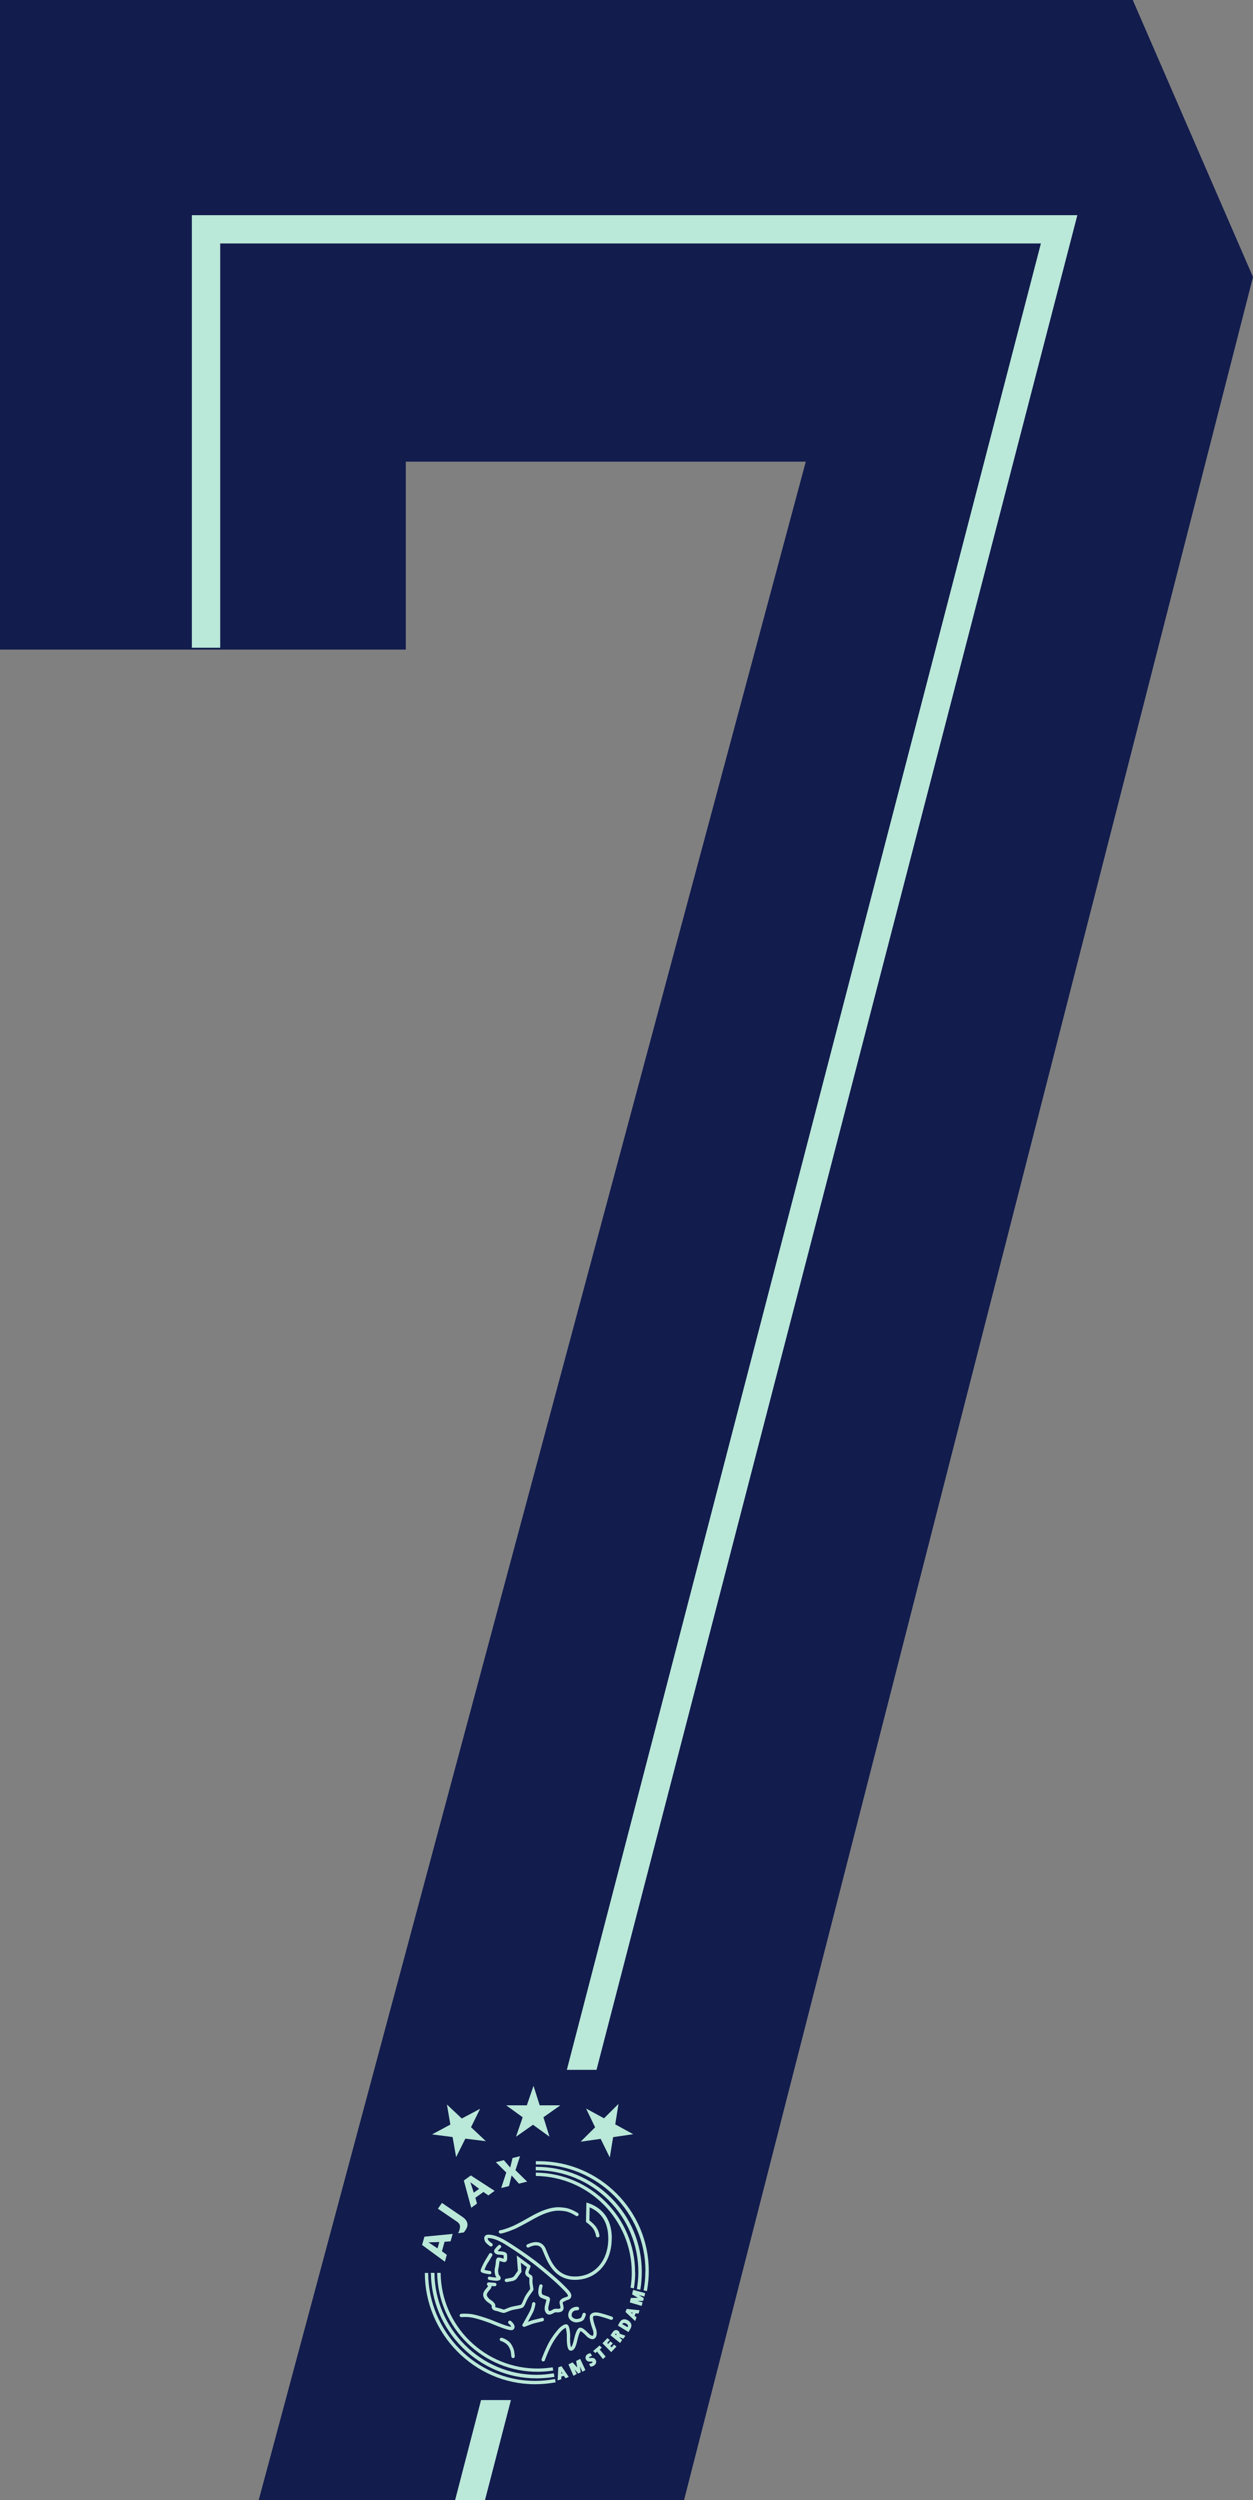 <svg xmlns="http://www.w3.org/2000/svg" width="199.015" height="396.85" viewBox="0 0 1237 2466.7"  shape-rendering="geometricPrecision" image-rendering="optimizeQuality" fill-rule="evenodd" xmlns:v="https://vecta.io/nano"><rect x="0" y="0" width="1237" height="2466.7" fill="#808080" stroke="none"/><path d="M7533.9-15486.3h37588v35238.801h-37588z" fill="#ebecec"/><g fill-rule="nonzero"><path d="M1237 273.3L675.3 2466.7H255.4L795.5 455.5H400.6v185.4H0V0h1118.3z" fill="#121c4d"/><g fill="#bae8d9"><path d="M624.2 2282.7l-1.4-1.2 1.7.2-.3 1zm3.3-.3l2.9.3 1-3.3-12.7-1.3-1.2 3 9.5 8.9.5-1.1.9-2.5-1.9-1.5 1-2.4zm-13.2 10.7h0c.4-.7 1-1.2 1.8-1.2.7 0 1.5.3 2.1.7 1.4.8 2.3 1.9 1.4 3.5l-5.3-3zm-4.3 1.4l10.4 6.4 1.9-3.1c.8-1.4 1.3-2.9.9-4.5-.4-1.7-1.6-2.9-3.1-3.8-1.1-.7-2.4-1.2-3.7-1.2-2.1 0-3.7 1.3-4.7 3.1l-1.7 3.2zm-2.9 8.7l.1-.1c.1-.1.5-.6.6-.6.2 0 .4.2.5.3.5.4.4.8 0 1.2l-1.2-.9zm4.7-.7c0-1-.5-2.1-1.3-2.7-.7-.5-1.5-.9-2.3-.9-1.3 0-2.3.8-3.1 1.8l-2.4 3.4 9.5 7.6.5-.7 1.5-2.3-3.1-2.8c.1 0 .2 0 .3.1l4.1 1.5 1.9-3-4.8-1.7c-.3-.1-.6-.2-.9-.2zm-57.5 39.3v-1.8l1 1.5-.9.4zm2.3 2.3l1.7 2.4 3.2-1.3-7.2-10.6-3.1 1.1-.7 12.9 1.1-.3 2.6-.9-.1-2.5 2.4-.8zm42.8-32.4l2.6-3-2.4-1.8-4.8 5.1 8.6 8.7 5.2-5.5-2.4-1.9-2.4 2.7-1.3-1.2 2.5-2.7-2.4-2-2.2 2.5zm-10 8.5l5.8 7.3.6-.4 2.1-2-5.8-6.9 2-1.9-2.2-2.1-6.3 5.4 2.2 2.1zm-5 11.1c-.8.5-1.8.6-2.4 1l-.4.3 1.4 2.4h.5c1 0 2-.5 2.8-1 1-.7 1.9-1.6 2.2-2.8.3-1.1 0-2.1-.6-3-.9-1.5-2.1-1.8-3.8-1.8-.6 0-1.3.1-1.9.1-.3 0-.4 0-.6-.3 0-.1-.1-.2-.1-.3 0-.2.3-.4.4-.4.6-.4 1.4-.6 2-1l.6-.4-1.8-2.4-.4.1c-.8.2-1.5.5-2.2.9-1 .6-1.8 1.6-2 2.8-.2.9 0 1.9.5 2.7.9 1.4 2.1 1.9 3.7 1.9l1.8-.1c.3 0 .5 0 .7.2.1.2.2.4.1.6 0 .2-.2.4-.4.5zm-14.5 4.6l-4.7-5.1-4 2.1 4.9 11.1.8-.3 2.5-1.5-2.3-4.5 3.8 4.2 2.4-1.3-.8-5.7 2.5 5.2 2.9-1.7-5.1-11-4 2zm59.8-68.8l-7 .2-.9 4.4 11.6 3.4.3-.7.6-2.9-5-1.2 5.7-.2.5-2.7-4.8-3 5.5 1.5.7-3.4-11.9-3.2-1 4.4zm-182.9-158.6l3.5 19.8 9.1-18.2 20.3 2.5-14.7-13.8 9-18.2-18.1 9.6-14.7-13.8 3.4 19.8-18.1 9.7zM627 2242.3c0-54-43.8-98.1-98-98.7v3.3c52.4.6 94.7 43.2 94.7 95.4 0 5-.4 9.9-1.2 14.8l3.3.7c.8-5.1 1.3-10.3 1.3-15.5zm-98.1-104.4v3.4h.7c26.7 0 52.2 10.6 71.1 29.4s29.5 44.2 29.5 70.8c0 2.9-.1 5.8-.4 8.7-.2 2.6-.6 5.2-1 7.9l-.1.4 3.4.7.1-.5c.5-2.6.8-5.3 1-8 .3-3.1.4-6.1.4-9.2 0-27.6-10.9-53.8-30.5-73.2-19.6-19.5-45.8-30.4-73.5-30.4h-.7zm108.2 102.9c0 6.2-.5 12.4-1.6 18.4l-.1.6 3.3.7.1-.8c1.1-6.3 1.7-12.6 1.7-19 0-59.7-48.8-108.4-108.8-108.4H529v3.3h2.7c58.2 0 105.5 47.1 105.5 105.1zm-202.2 1.7h-3.3c.6 54.4 45.6 98.2 100.2 97.6 4.8-.1 9.6-.5 14.4-1.2l-.6-3.2c-4.6.7-9.2 1.1-13.8 1.2-52.8.6-96.2-41.7-96.8-94.3zM547 2345.1l.4-.1-.7-3.4-.4.1-7.9 1c-2.9.3-5.9.4-8.8.4-26.8 0-52.1-10.8-70.9-29.7-18.7-18.8-29.5-44-29.8-70.5v-.4h-3.5v.5c.3 27.4 11.5 53.5 30.8 72.9 19.5 19.5 45.7 30.7 73.4 30.7 5.8 0 11.7-.5 17.4-1.4zm1.5 5.3l-.6-3.2-.9.2c-6.2 1.1-12.5 1.7-18.8 1.7-58.3 0-105.4-48.8-105.5-106.5h0-3.3c0 59.5 48.6 109.8 108.8 109.8 6.5 0 13-.6 19.4-1.7l1-.1z"/><path d="M604 2208.6c0-18.6-8.8-30.7-25.1-35.5l-.4 18.4a1.75 1.75 0 0 0 .7 1.4s4.3 2.9 6.5 6.2c2.2 3.2 2.7 7 2.7 7 .1.9 1 1.5 1.9 1.4s1.5-.8 1.5-1.6v-.2c0-.2-.6-4.6-3.3-8.4-2-2.9-5.2-5.4-6.6-6.5 0-1.2.2-9 .2-12.9 12.1 5.1 18.4 15.4 18.4 30.8 0 22-13.5 37.4-32.9 37.4-17.6 0-23.6-14.6-27.6-24.2l-1.3-3.2c-1.3-2.9-3.3-4.9-5.8-5.9-4.8-1.8-10.2.7-12.3 1.6-.8.4-1.2 1.4-.8 2.2s1.4 1.2 2.2.8c1.7-.8 6.2-2.9 9.7-1.5 1.7.6 3 1.9 3.9 4.1l1.3 3.1c4.1 9.8 10.9 26.3 30.7 26.3 21.4 0 36.3-16.8 36.3-40.7zm-172 9.8l-9-6 10.7-.3-1.8 6.3zm9.1 6.3l-4.8-3.5 2.6-9.4 5.9-.4 2.1-7.3-27.9 2.7-2.3 8.2 22.5 16.5 1.9-6.8zm12.9-26.2c-.2 1.3-1 3.7-1.8 4.9l5.8-.8 1.7-2.5c3.5-5.1 1.6-9.5-3-12.7l-20.4-13.9-4 5.7 18.7 12.7c3.5 2.5 3.3 4.6 2.9 6.6zm10.5-45.3l8.5 6.4-5.3 3.8-3.3-10.2h.1zm6.4 20.9l-1.6-5.7 8-5.7 4.8 3.4 6.2-4.5-23.5-15.2-6.9 5 7.3 26.9 5.7-4.1zm28.9-30.6l-5 15.3 7.7-1.9 2.6-10.5 7.2 8.1 8.1-2-11.5-11.3 4.5-13.8-7.4 1.8-2.3 9.4-6.3-7.3-7.9 2zm7.5 56.1c3.8-1.7 10.3-5.1 15.8-8.2 6.1-3.5 11.3-6.1 15.1-7.5 4.3-1.5 9-3 14.6-2.7 5.9.3 7.8 1.1 10 2 2.3.9 5.9 3.1 5.9 3.1.8.5 1.8.2 2.3-.6s.2-1.8-.6-2.3c-.2-.1-3.8-2.3-6.4-3.3-2.7-1.1-5.1-1.9-11.1-2.3-6.3-.3-11.5 1.3-15.9 2.9-5.1 1.8-11.3 5.2-15.7 7.7-5.4 3.1-11.7 6.5-15.4 8.1-4.2 1.8-10.6 3.9-11.8 3.9-.9 0-1.7.7-1.7 1.6s.7 1.7 1.7 1.7c2.3 0 9.9-2.7 13.2-4.2zm-2.2 47.7l-5.4 1c-.8.1-1.6 1-1.4 1.9s1.1 1.4 2 1.4l5.5-1c2.4-.5 4.3-1.9 5.5-4.1.4-.7 2.2-3.1 3.2-4.5a1.69 1.69 0 0 0 .3-1v-.1l-.6-8.4 6 4.4-1.2 3.1c-.2.6-.5 1.5-.5 2.5 0 1.1.6 2.6 1.9 3.5 0 0 1.1.8 1.7 1.1.5.2.5.8.5 1.2v3.9l.5 3.9.3 2.3c-.2.4-.8 1.1-1.2 1.7-1.4 1.9-3.3 4.4-4.4 6.9l-1.3 2.9c-.7 1.6-1.6 3.6-2 3.9-.6.4-3.7 1-5.5 1.3l-3.3.7c-1.8.4-4.1 1.3-6 2.1-.8.3-1.8.8-2.2.8-.5 0-1.9-.5-2.9-.8l-4.2-1.2c-1.2-.2-1.4-.2-1.4-.9v-.9c0-1.8-1.5-3.7-4.6-5.7-1.4-.9-3.7-3.1-3.8-4.9v-.2c0-1.5 1.5-3.2 2.7-4.6l1-1.2c.6-.8.9-1.6.9-2.4l-.1-.4 3.2.2c1 .1 1.7-.6 1.8-1.6.1-.9-.7-1.7-1.6-1.8l-6-.4c-.7 0-1.3.3-1.6 1l-.2.7c0 .4.2.9.5 1.2.1.1.5.5.5 1l-.2.4-.9 1.1c-1.5 1.7-3.6 4-3.6 6.8v.5c.3 4 4.8 7.1 5.3 7.4 3 2 3.1 2.9 3.1 2.9v.7c0 2 .7 3.7 4.2 4.4 1.1.2 2.5.6 3.7 1.1 2.3.7 3.6 1.1 4.6.9.6-.1 1.4-.5 2.8-1 1.8-.7 3.9-1.6 5.4-1.9l3.1-.6c3.5-.6 5.7-1.1 6.7-1.7 1.4-.8 2.2-2.6 3.4-5.5l1.3-2.8c1-2.1 2.8-4.5 4.1-6.3s1.7-2.4 1.9-3.1v-.5c0-.6-.1-1.4-.4-3l-.5-3.6v-2.2c0-.6.1-1.1.1-1.5 0-1.6-.2-2.7-1.2-3.4l-1.7-1.1c-.9-.6-1.4-1.5-.8-3l1.5-3.9.2-.7c0-.5-.2-1-.7-1.3l-8.6-6.3-4.3-3.2 1.1 15-3.1 4.4c-.7 1.3-1.8 2.1-3.2 2.4zm53.4 22.6l1.1-.4c1.9-.6 4.1-1.3 4.4-4.1.4-2.8-2.6-5.9-8.3-11.5-4.4-4.4-13.4-12.2-23.6-20.4-9.8-7.9-27.3-19.6-34.2-23.5-7.5-4.3-12.7-5.2-15.8-5.2-2 0-3 .9-3.5 1.6-1 1.6-.4 3.6.2 5 .9 1.9 4 4.1 4.9 4.8.8.5 1.8.3 2.4-.4a1.69 1.69 0 0 0 .3-1 1.75 1.75 0 0 0-.7-1.4c-1.6-1.1-3.5-2.7-3.8-3.4-.3-.8-.5-1.3-.5-1.6v-.1c.1 0 .2-.1.6-.1 2.7 0 7.3.8 14.2 4.7s24 15.4 33.8 23.2c10 8.1 19 15.8 23.3 20.2 3 2.9 7.4 7.3 7.4 8.7v.1c-.1.6-.1.7-2 1.3l-1.2.4c-3.4 1.2-5.1 2.8-5.1 4.9 0 .7.2 1.5.4 2.4.2.7.5 2 .5 2.7l-.1.4c-.5.8-1.8.8-3.4.7-1 0-1.8 0-2.6.2-.6.2-1.2.5-1.9.9-1 .6-2.5 1.4-3.1 1-.6-.5-.9-1.3-.9-2.5 0-.8.1-1.7.4-2.8l.6-2.6c.4-1.6.7-2.7.7-3.6 0-.5-.1-.8-.3-1.2-.4-.9-1.4-1.3-3.8-2.1-1.1-.4-3.1-1.1-3.5-1.5s-.6-1.4-.6-2.5v-1.1c.1-1 .6-3.4.8-4.2l.1-.4c0-.8-.5-1.4-1.3-1.6-.9-.2-1.8.3-2 1.2-.1.3-.8 3.2-.9 4.7 0 .4-.1.9-.1 1.4 0 1.6.3 3.4 1.3 4.7.8 1 2.4 1.6 4.9 2.5l1.8.7c-.1.6-.3 1.5-.5 2.3l-.7 2.7c-.2.8-.5 2-.5 3.5 0 1.8.5 3.8 2.1 5.2 2.3 1.9 5.2.3 6.9-.7.5-.2 1-.5 1.3-.6s1-.1 1.5 0c1.9 0 4.7.1 6.3-2.2 1.1-1.6.5-3.8 0-5.8-.1-.6-.3-1.3-.3-1.6 0-.2.5-.9 2.8-1.7z"/><path d="M483.5 2246.2c-.9-.2-1.8.5-1.9 1.4s.5 1.8 1.4 1.9c6.7 1.1 8 .9 9.1.5h.1c1.3-.2 1.8-1 1.9-1.4l.2-.8c0-1.1-.8-2.1-1.5-3l-.2-.2c-.3-.4-.8-2.3-.8-4.2 0-.7.1-1.4.2-2 .5-2.2.7-4.1.9-5.7.1-.6.2-1.3.2-1.9.5.1 1.1.3 1.5.4 1.4.4 2.7.9 3.8.7 2-.4 2.3-2.3 2.3-4.2v-1.4l-.1-1.3c0-3.4-4.8-3.6-7.5-3.8h-.7l-1-.3c.5-.7 1.7-2 2.9-3.1.3-.3.5-.8.5-1.2s-.2-.8-.5-1.2c-.6-.7-1.7-.7-2.4 0-4.1 4-4.1 5.1-4.1 5.6 0 2 2.2 3.3 4.2 3.5l.9.1c2.8.1 3.9.4 4.3.6v3.3c-.5-.1-1.2-.3-1.7-.5-1.8-.5-3.2-1-4.3-.4-1.4.7-1.5 2.3-1.8 4.7-.1 1.5-.3 3.3-.8 5.3a13.33 13.33 0 0 0-.3 2.8c0 2.5.6 5.1 1.5 6.2l.3.5c-.8 0-2.5-.1-6.8-.8zm1.7-23c-.8-.5-1.8-.2-2.3.6l-3.9 6.5c-.9 1.3-4.5 8.4-4.5 10 0 1.4.6 2.4 8.7 3.6.9.1 1.8-.5 1.9-1.4v-.2c0-.8-.6-1.5-1.4-1.7-2-.3-4.3-.7-5.5-1.1.8-2 2.7-6.1 3.6-7.2 1.2-1.7 4-6.6 4.1-6.8l.2-.8c0-.6-.3-1.2-.9-1.5zm83 68.1c2.2.3 6.7-.7 8.1-2.7 1-1.4 1.9-4.2 2-4.5.3-.9-.2-1.8-1.1-2.1s-1.8.2-2.1 1.1c-.3 1-1 2.9-1.5 3.6-.5.6-3.4 1.5-4.9 1.3-1-.1-2.9-.7-3.8-2-.6-.8-.7-1.8-.4-3 .8-3.7 5-3.6 5.4-3.6 1 .1 1.8-.7 1.8-1.6.1-.9-.7-1.7-1.6-1.8-2.6-.2-7.8 1-8.9 6.3-.5 2.2-.1 4.1 1 5.7 1.5 2.1 4.1 3.1 6.1 3.4zm18.5 16.1c1.7-.9 2.4-3 2.4-5.3 0-1.5-.3-3.2-.8-4.7-2.4-6.6-2.9-9.6-2.9-10.9 0-.6.1-.8.2-.9 1.1-1.1 3.3-1.1 7.6.1 4.4 1.2 9.7 3 9.7 3.1.9.3 1.8-.2 2.2-1 .3-.9-.2-1.8-1-2.1-.3-.1-5.5-1.9-9.9-3.1-4.2-1.2-8.4-1.9-11 .8-1.8 1.9-1.2 6.2 2 15.2 1.2 3.2.5 5.6.1 5.9-.6.3-2.5-.4-4-2.1h-.1c-4.8-4.9-7.3-6.4-9.4-5.6-2.4.9-4.2 7.3-5 10.9-1.4 6-2.4 7.6-3 8.1-.6-1.1-1-4.6-1-8.1 0-.7 0-1.4.1-2.1v-.4c0-1.9-.2-10.7-3.1-11.8-3.1-1.1-7.9 3.9-7.9 3.9-1 1.1-6.1 6.8-10.2 14.3-3.7 7-6.9 15.7-7 16-.3.9.1 1.8 1 2.2.9.3 1.8-.2 2.2-1 0-.1 3.2-8.9 6.8-15.6 3.9-7.3 9.1-13 9.7-13.6 1.2-1.2 3.1-2.5 4.1-2.9.5 1.4 1.1 5.4 1.1 8v3.1c0 3.4.3 8.9 2.1 10.7.6.6 1.3.8 2 .8 3.7-.2 5.2-5.4 6.4-10.8 1-4.4 2.3-7.6 3-8.5.5.1 2 .9 5.7 4.7l-.1-.1c2.1 2.4 5.6 4.2 8.2 2.9zm-83.2 4c-3.3-3.5-7.8-4.8-8-4.8-.9-.2-1.9.3-2.1 1.2s.3 1.8 1.2 2c.1 0 3.8 1.1 6.4 3.9 1.4 1.5 2.8 4.5 3.2 6.4.3 1.6.6 4.9.6 4.9.1.9.9 1.6 1.8 1.6 1 0 1.7-.9 1.6-1.8 0-.1-.3-3.6-.7-5.4-.5-2.3-2.1-5.9-4-8zm33.4-23.3c-.2-.9-.9-1.4-1.8-1.2l-9 2.2c-1.1.3-3.1 1-5 1.7 1.8-3.2 4.1-7.4 5.2-9.6 1.8-3.9 2.2-7.8 2.3-7.9v-.2c0-.8-.6-1.6-1.5-1.7s-1.7.6-1.8 1.5c0 0-.4 3.5-2 6.9-1.7 3.6-7.3 13.4-7.4 13.5-.4.6-.3 1.4.2 1.9s1.2.7 1.9.5c.1 0 6.8-2.7 9-3.3l8.9-2.2c.9-.3 1.2-1.1 1-2zm-81.6-5.2c-.9.1-1.6.9-1.5 1.8s.9 1.6 1.9 1.5c.1 0 5.9-.6 11.6.7 6.1 1.4 14.5 4.3 18.6 6l.7.3c15.5 6.4 19 6.7 20.5 4.9 2.7-3.1-1.3-6.8-2.6-8-.7-.6-1.8-.6-2.4.1-.3.3-.5.7-.5 1.2s.2.9.6 1.2c2 1.8 2.4 2.7 2.4 3.1-1.2 0-5-.8-16.7-5.6l-.7-.3c-4.1-1.7-12.8-4.7-19.1-6.1s-12.4-.8-12.7-.8zm54.1-174.7l16.8-11.8 16.3 11.8-6-19.2 16.7-11.8h-20.4l-6.1-19.2-6.6 19.2h-20.4L516 2089zm83.6 2.1l9 18.4 3.3-20.1 19.8-2.9-17.7-9.7 3.2-20.2-14.3 14.2-17.7-9.6 8.9 18.5-14.3 14.2zM189.4 639.2V212.3h874.2L588.9 2042.2h-29.3l468-1802H217.4v398.9h-27.9zm315 1728.8l-25.6 98.7h-29.5l25.6-98.7h29.5z"/></g></g><defs /></svg>
